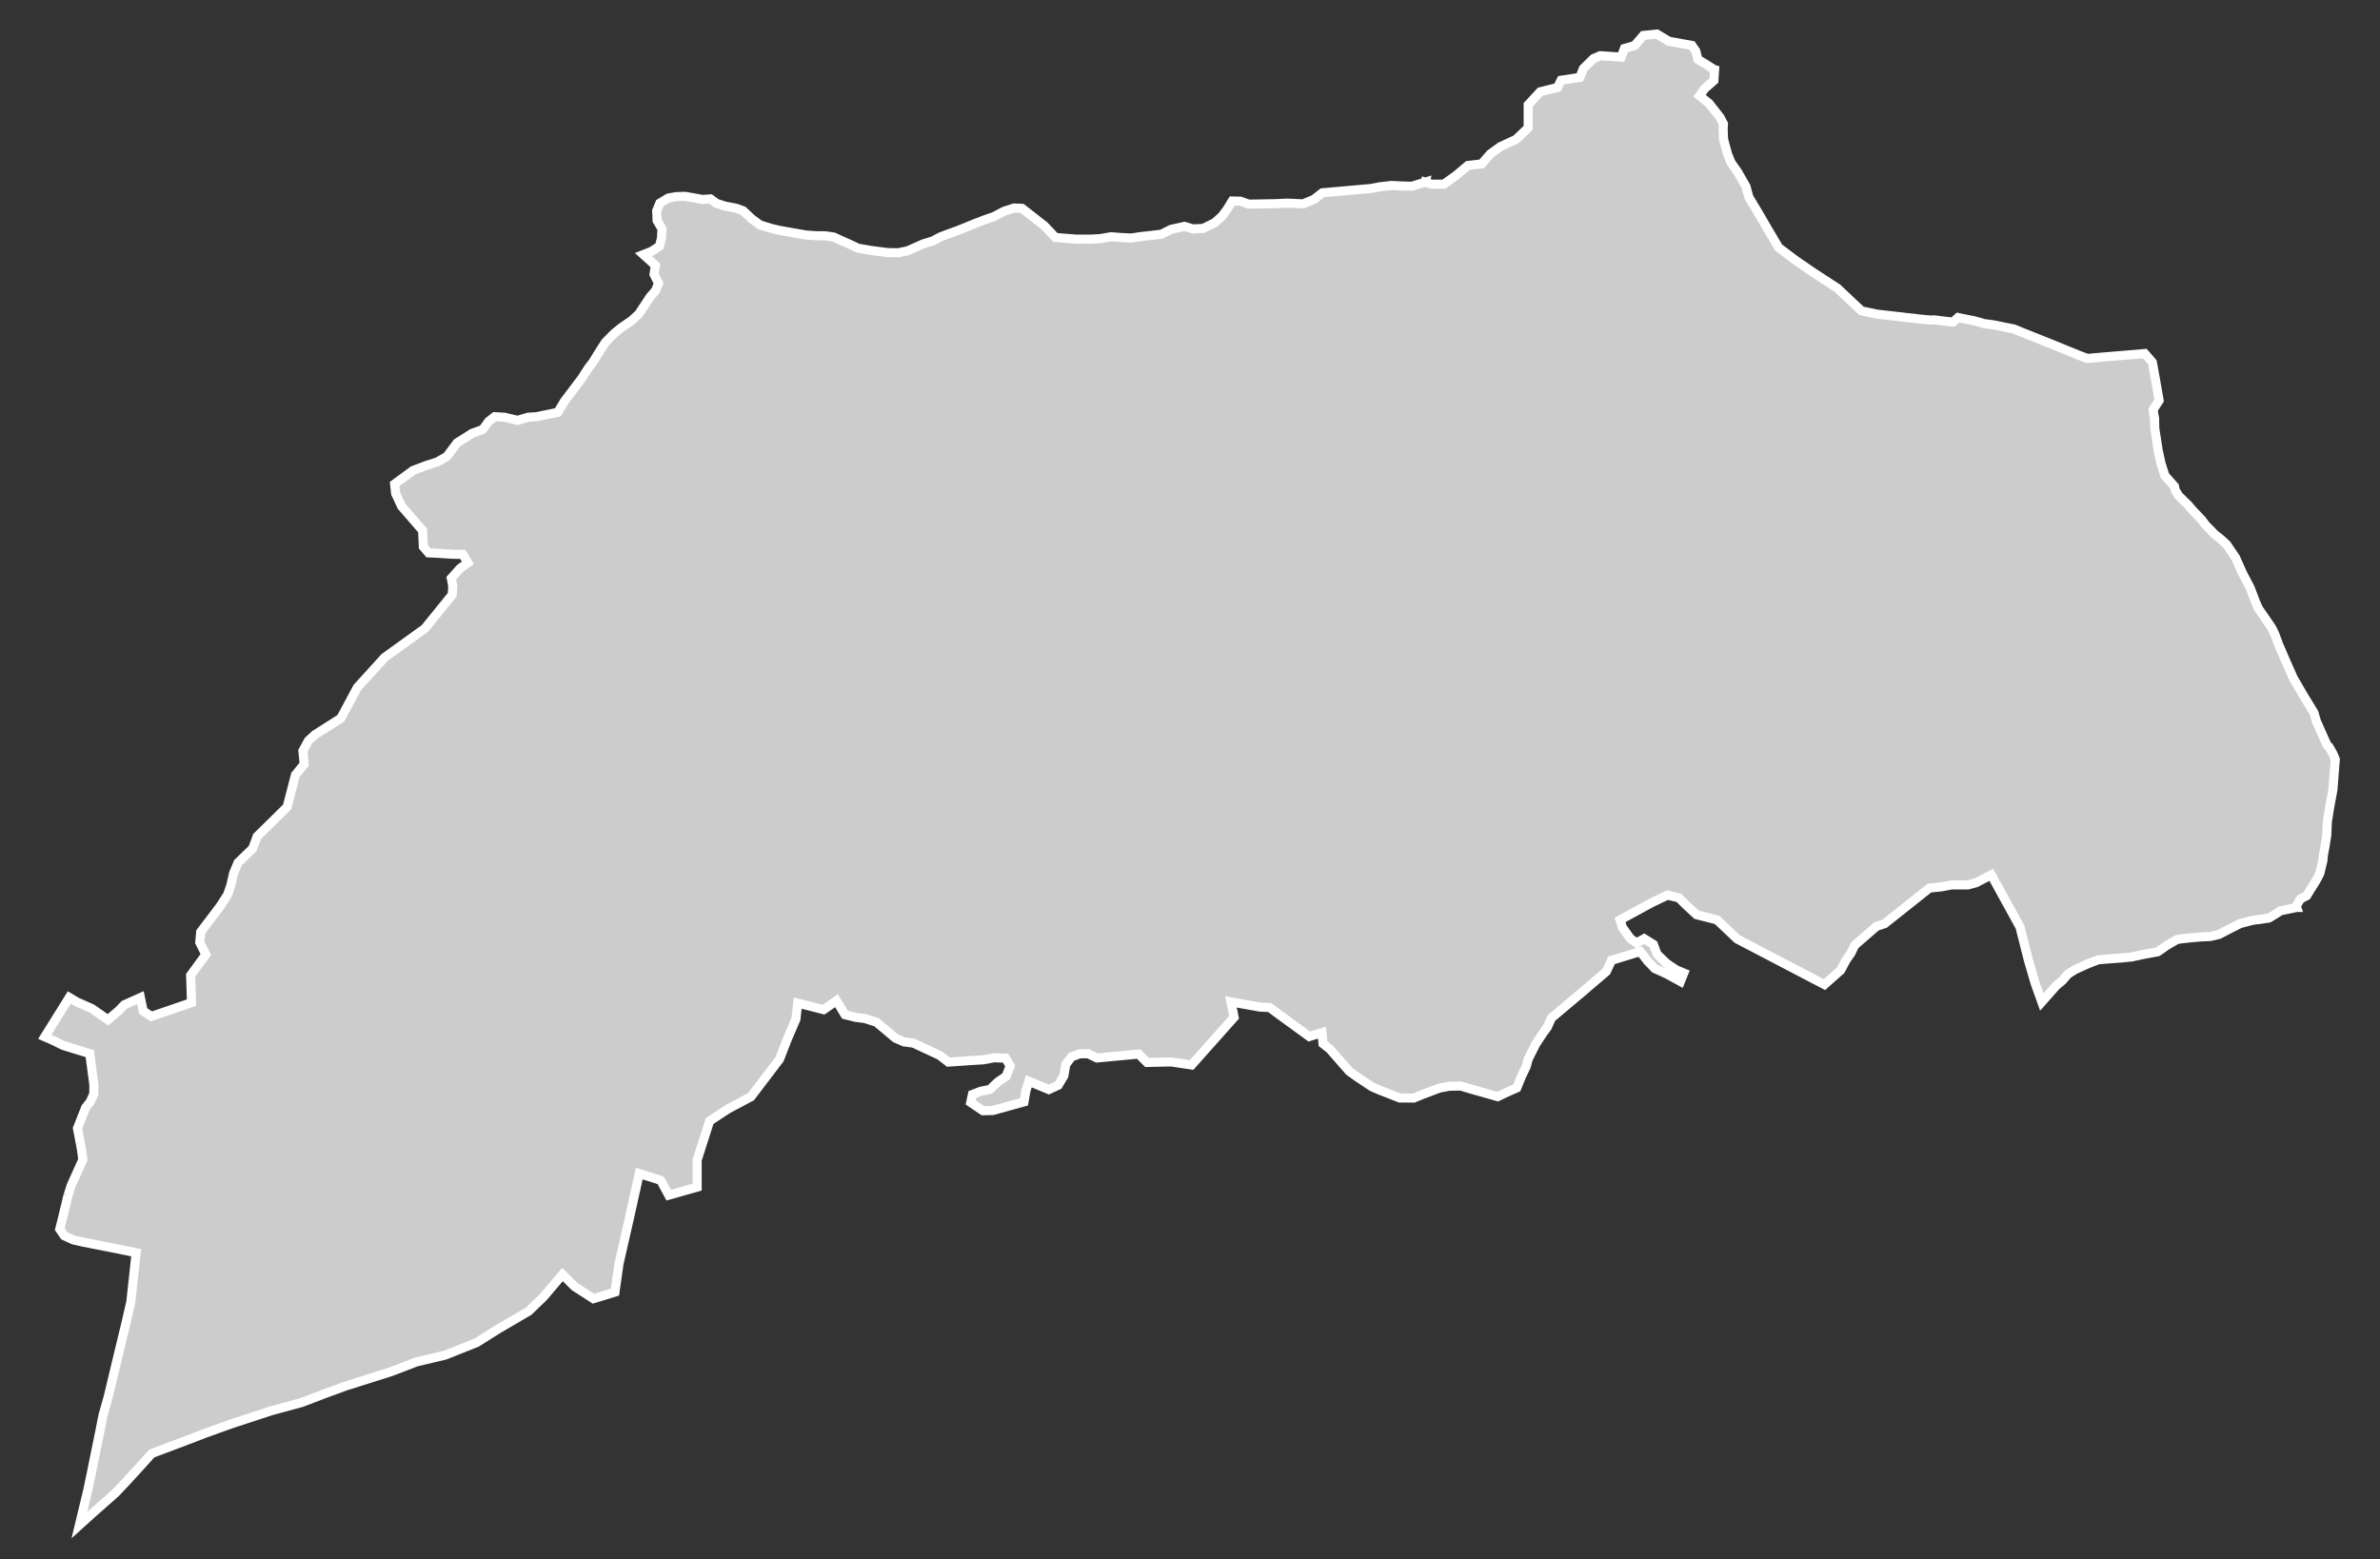 <?xml version="1.0" encoding="utf-8"?>
<!-- Generator: Adobe Illustrator 16.0.4, SVG Export Plug-In . SVG Version: 6.00 Build 0)  -->
<!DOCTYPE svg PUBLIC "-//W3C//DTD SVG 1.1//EN" "http://www.w3.org/Graphics/SVG/1.1/DTD/svg11.dtd">
<svg version="1.1" id="Layer_1" xmlns="http://www.w3.org/2000/svg" xmlns:xlink="http://www.w3.org/1999/xlink" x="0px" y="0px"
	 width="301.324px" height="197.442px" viewBox="-137.5 -89.527 301.324 197.442"
	 style="enable-background:new -137.5 -89.527 301.324 197.442;" xml:space="preserve">
<rect x="-137.5" y="-89.527" width="301.324" height="197.442" fill="#333333" stroke="none"/>
<g id="Layer_19">
	<path id="Bannu" style="fill:#CCCCCC;stroke:#FFFFFF;stroke-width:1.15;" d="M-128.888,61.845L-128.888,61.845l-0.748,3.092
		l-0.3,1.189l0.572,0.838l1.122,0.521l1.183,0.271l4.14,0.816l2.656,0.543l-0.147,1.381l-0.527,4.85l-0.555,2.424l-1.195,4.938
		l-1.122,4.689l-0.662,2.355l-0.385,1.971L-126,97.331l-0.363,1.756l-1.087,4.518l1.84-1.664l1.948-1.711l0.798-0.713l1.371-1.449
		l1.495-1.633l1.705-1.891l1.348-0.51l2.77-1.041l2.752-1.055l3.319-1.189l4.938-1.619l3.839-1.043l2.934-1.119l2.656-0.975
		l5.799-1.836l3.143-1.211l1.116-0.262l2.56-0.611l3.97-1.584l2.735-1.723l3.851-2.254l1.88-1.812l2.401-2.832l1.529,1.529
		l2.39,1.541l2.724-0.838l0.51-3.604l1.359-5.957l1.207-5.447l2.712,0.85l1.02,1.881l3.597-1.02v-3.432l1.58-4.939l2.328-1.529
		l2.899-1.539l3.619-4.758l1.059-2.707l1.02-2.367l0.221-2.027l1.518,0.373l1.761,0.453l1.637-1.133l1.07,1.768l0,0l1.354,0.34
		l1.206,0.158l1.438,0.465l1.161,0.973l1.229,1.031l1.07,0.477l1.201,0.158l3.341,1.553l1.093,0.85l1.405-0.092l1.286-0.09
		l1.772-0.113l1.302-0.25l1.473,0.045l0.589,0.998l-0.521,1.312l-1.054,0.715l-0.985,0.939l-1.161,0.227l-1.06,0.408l-0.215,1.008
		l1.552,1.053l1.251-0.033l3.941-1.088l0.244-1.404l0.362-1.213l2.537,1.055l1.195-0.555l0.719-1.213l0.232-1.404l0.719-0.963
		l1.014-0.385l1.087-0.023l1.127,0.545l5.289-0.498l1.054,1.064l3.024-0.068l2.622,0.385l5.375-6.037l-0.396-1.947l3.692,0.656
		l1.212,0.057l0.906,0.68l4.111,2.99l1.597-0.488l0.136,1.395l0.873,0.691l2.436,2.785l0.984,0.713l1.926,1.281l0.963,0.418
		l1.325,0.51l1.189,0.477l1.8,0.012l1.009-0.42l2.254-0.85l1.189-0.227l1.483-0.033l1.246,0.373l3.433,0.975l1.143-0.543l1.28-0.566
		l0.635-1.553l0.555-1.156l0.261-0.949l0.951-1.893l0.872-1.326l0.601-0.826l0.509-1.145l3.863-3.25l3.092-2.639l0.656-1.416
		l3.637-1.109l0.939,1.211l0.906,0.941l1.552,0.701l1.688,0.93l0.43-1.066l-0.974-0.406l-1.212-0.816l-1.213-1.178l-0.453-1.223
		l-1.166-0.725l-0.963,0.543l-0.793-0.566l-0.996-1.404l-0.307-0.951l4.066-2.209l1.948-0.93l1.45,0.352l0.951,0.951l1.291,1.18
		l2.583,0.656l2.56,2.424l11.032,5.766l2.061-1.824l0.634-1.201l0.657-0.963l0.499-1.008l1.71-1.484l1.009-0.883l1.053-0.352
		l5.674-4.508l1.519-0.158l1.269-0.238h2.084l1.031-0.283l1.925-0.996l3.636,6.615l0.713,2.82l0.329,1.303l0.86,2.955l0.861,2.402
		l1.79-2.027l0.838-0.703l0.646-0.77l0.917-0.59l1.677-0.758l1.291-0.498l1.903-0.148l0.973-0.068l1.337-0.135l1.382-0.295
		l1.926-0.363l1.11-0.781l1.336-0.781l1.495-0.182l0.544-0.045l0.975-0.09l1.133-0.047l1.166-0.271l1.144-0.6l1.495-0.76l1.45-0.385
		l0.726-0.123h0.136l1.369-0.205l0.906-0.555l0.521-0.352l2.051-0.43h0.022l0,0l-0.057-0.158l0.521-0.906l0.816-0.432l0.237-0.396
		l0.951-1.529l0.464-0.883l0.396-1.643l0.057-0.695l0.192-1.004l0.238-1.506l0.079-1.738l0.283-1.773l0.419-2.254l0.137-1.783
		l0.158-2.067l-0.317-0.742l-0.204-0.356L157.391,5.1l-0.045-0.011l-0.249-0.3l-1.337-3.007l-0.295-1.042l-1.302-2.135l-1.303-2.237
		l-0.68-1.529l-1.178-2.707l-0.521-1.41l-0.362-0.731l-1.698-2.475l-0.317-0.719l-0.714-1.875l-0.963-1.834l-0.883-1.982
		l-1.133-1.67l-0.726-0.674l-0.792-0.623l-0.385-0.408l-0.771-0.775l-0.453-0.618l-1.031-1.087l-0.396-0.419v-0.011l-0.022-0.023
		l-0.249-0.312l-1.246-1.223l-0.431-0.691l-0.102-0.498l-1.212-1.359l-0.498-1.558l-0.352-1.62l-0.43-2.764l-0.034-1.354
		l-0.091-0.431l-0.091-0.628l0.759-1.172l-0.419-2.412l-0.431-2.413l-0.555-0.645l-0.419-0.476l-2.288,0.198l-2.944,0.244
		l-2.039,0.181l-1.031-0.391l-2.514-1.025l-0.238-0.102l-2.492-0.997l-1.947-0.775l-1.11-0.453l-0.419-0.08l-2.187-0.442
		l-1.246-0.164l-0.249-0.102l-0.928-0.244l-1.745-0.351l-0.249-0.057l-0.634,0.566h-0.204l-2.187-0.266l-0.419,0.022l-0.996-0.09
		l-0.385-0.034l-0.261-0.034l-0.51-0.062l-0.612-0.068l-0.453-0.045l-0.725-0.096l-0.295-0.023l-1.064-0.125l-1.54-0.175
		l-1.313-0.278l-0.623-0.125l-1.145-1.07l-1.914-1.807l-3.092-2.011l-2.187-1.506l-2.163-1.625l-0.69-1.178l-0.669-1.127
		l-1.325-2.276l-1.076-1.784l-0.374-1.359l-1.052-1.852l-0.76-1.07l0,0l-0.136-0.244l-0.374-0.929l-0.249-0.9l-0.271-1.02
		l-0.046-1.28l0.034-0.646L80.27-74.66l-0.713-0.906l-0.669-0.855l-1.212-0.985l0.668-0.917l1.145-1.008l0.091-1.37l-0.046-0.012
		l-1.109-0.708l-0.952-0.566l-0.271-1.07l-0.499-0.719l-2.898-0.521l-1.541-0.918l-1.699,0.176l-1.109,1.286l-1.291,0.363
		l-0.419,1.098l-2.64-0.181l-0.86,0.368l-1.291,1.274l-0.431,1.104l-2.379,0.362l-0.453,0.912l-2.186,0.549l-1.529,1.648v2.922
		l-1.54,1.461l-1.971,0.912l-1.269,0.917l-1.11,1.274l-1.722,0.187l-1.518,1.274l-1.54,1.104h-1.541L42.95-66.46l-0.091,0.396
		l-0.045,0.181l0.136-0.578l-1.699,0.521l-1.177-0.034l-1.394-0.068l-1.416,0.159l-1.155,0.221l-6.185,0.55L28.86-64.28
		l-1.358,0.566l-2.039-0.091l-1.349,0.068l-3.521,0.062l-1.043-0.374l-1.042-0.022l-0.623,1.02l-0.662,0.895l-0.93,0.832
		l-1.46,0.719l-1.309,0.068l-1.053-0.323l-1.693,0.374l-1.246,0.623l-2.667,0.306l-1.144,0.17l-1.218-0.057l-1.359-0.102
		l-1.308,0.232l-1.207,0.068h-1.891l-2.622-0.209l-0.719-0.765l-0.674-0.708l-2.832-2.214l-0.997-0.045l-1.274,0.413l-1.274,0.674
		l-1.24,0.43l-1.207,0.465l-2.101,0.855l-1.314,0.476l-0.946,0.362l-0.939,0.499l-1.207,0.368l-1.988,0.883l-1.178,0.244
		l-1.347-0.022l-1.116-0.142l-0.985-0.125l-1.642-0.289l-1.195-0.561l-0.883-0.391l-1.02-0.464l-1.048-0.153l-1.217-0.011
		l-1.241-0.091l-1.393-0.244l-1.926-0.34l-1.053-0.244l-1.427-0.441l-1.065-0.776l-1.082-1.02l-0.912-0.334l-1.359-0.255
		l-1.127-0.362l-0.742-0.555l-1.042,0.068l-1.229-0.232l-0.952-0.158l-1.138,0.034l-0.975,0.181l-1.076,0.651l-0.396,0.975
		l0.057,1.229l0.618,1.042l-0.074,1.224l-0.255,0.985l-0.623,0.402l-0.396,0.255l-1.008,0.396l1.518,1.371l-0.17,1.132l0.566,1.127
		l-0.362,0.918l-0.702,0.81l-1.427,2.158l-0.884,0.821l-1.359,0.929l-0.878,0.719l-1.115,1.126l-0.963,1.507l-0.578,0.952
		l-0.595,0.775l-0.877,1.359l-0.708,0.94l-1.461,1.925l-0.838,1.404l-1.46,0.3l-1.218,0.255l-1.087,0.068l-1.325,0.396l-1.659-0.396
		l-1.24-0.068l-0.776,0.606l-0.73,1.008l-1.359,0.499l-1.903,1.206l-1.274,1.705l-1.206,0.696l-1.416,0.459l-1.67,0.628
		l-2.339,1.716l0.125,1.195l0.765,1.636l2.656,3.064l0.085,2.05l0.668,0.776l1.014,0.045l1.098,0.074l0.974,0.057l1.251,0.022
		l0.628,1.059l-0.974,0.714l-1.116,1.246l0.187,0.963l-0.068,1.122l-3.472,4.281l-5.091,3.664l-3.455,3.806l-2.089,3.896
		l-3.256,2.067l-0.833,0.753l-0.708,1.296l0.158,1.694l-1.109,1.37l-1.048,4.048l-3.789,3.732l-0.583,1.541l-1.841,1.777
		l-0.572,1.365l-0.334,1.473l-0.419,1.234l-0.962,1.484l-2.447,3.227l-0.113,1.326l0.764,1.529l-1.206,1.654l-0.719,0.984
		l0.113,3.455l-5.08,1.744l-1.042-0.691l-0.351-1.688l-2.027,0.906l-0.697,0.725l-1.382,1.178l-0.889-0.621l-1.161-0.805
		l-1.88-0.828l-0.963-0.576l-3.109,4.982l1.127,0.498l1.217,0.602l3.353,1.029l0.521,3.965l-0.011,1.145l-0.442,0.984l-0.589,0.748
		l-1.036,2.615l0.503,2.662l0.181,1.303l-1.495,3.318L-128.888,61.845"/>
</g>
<g id="Layer_1_1_">
</g>
</svg>
